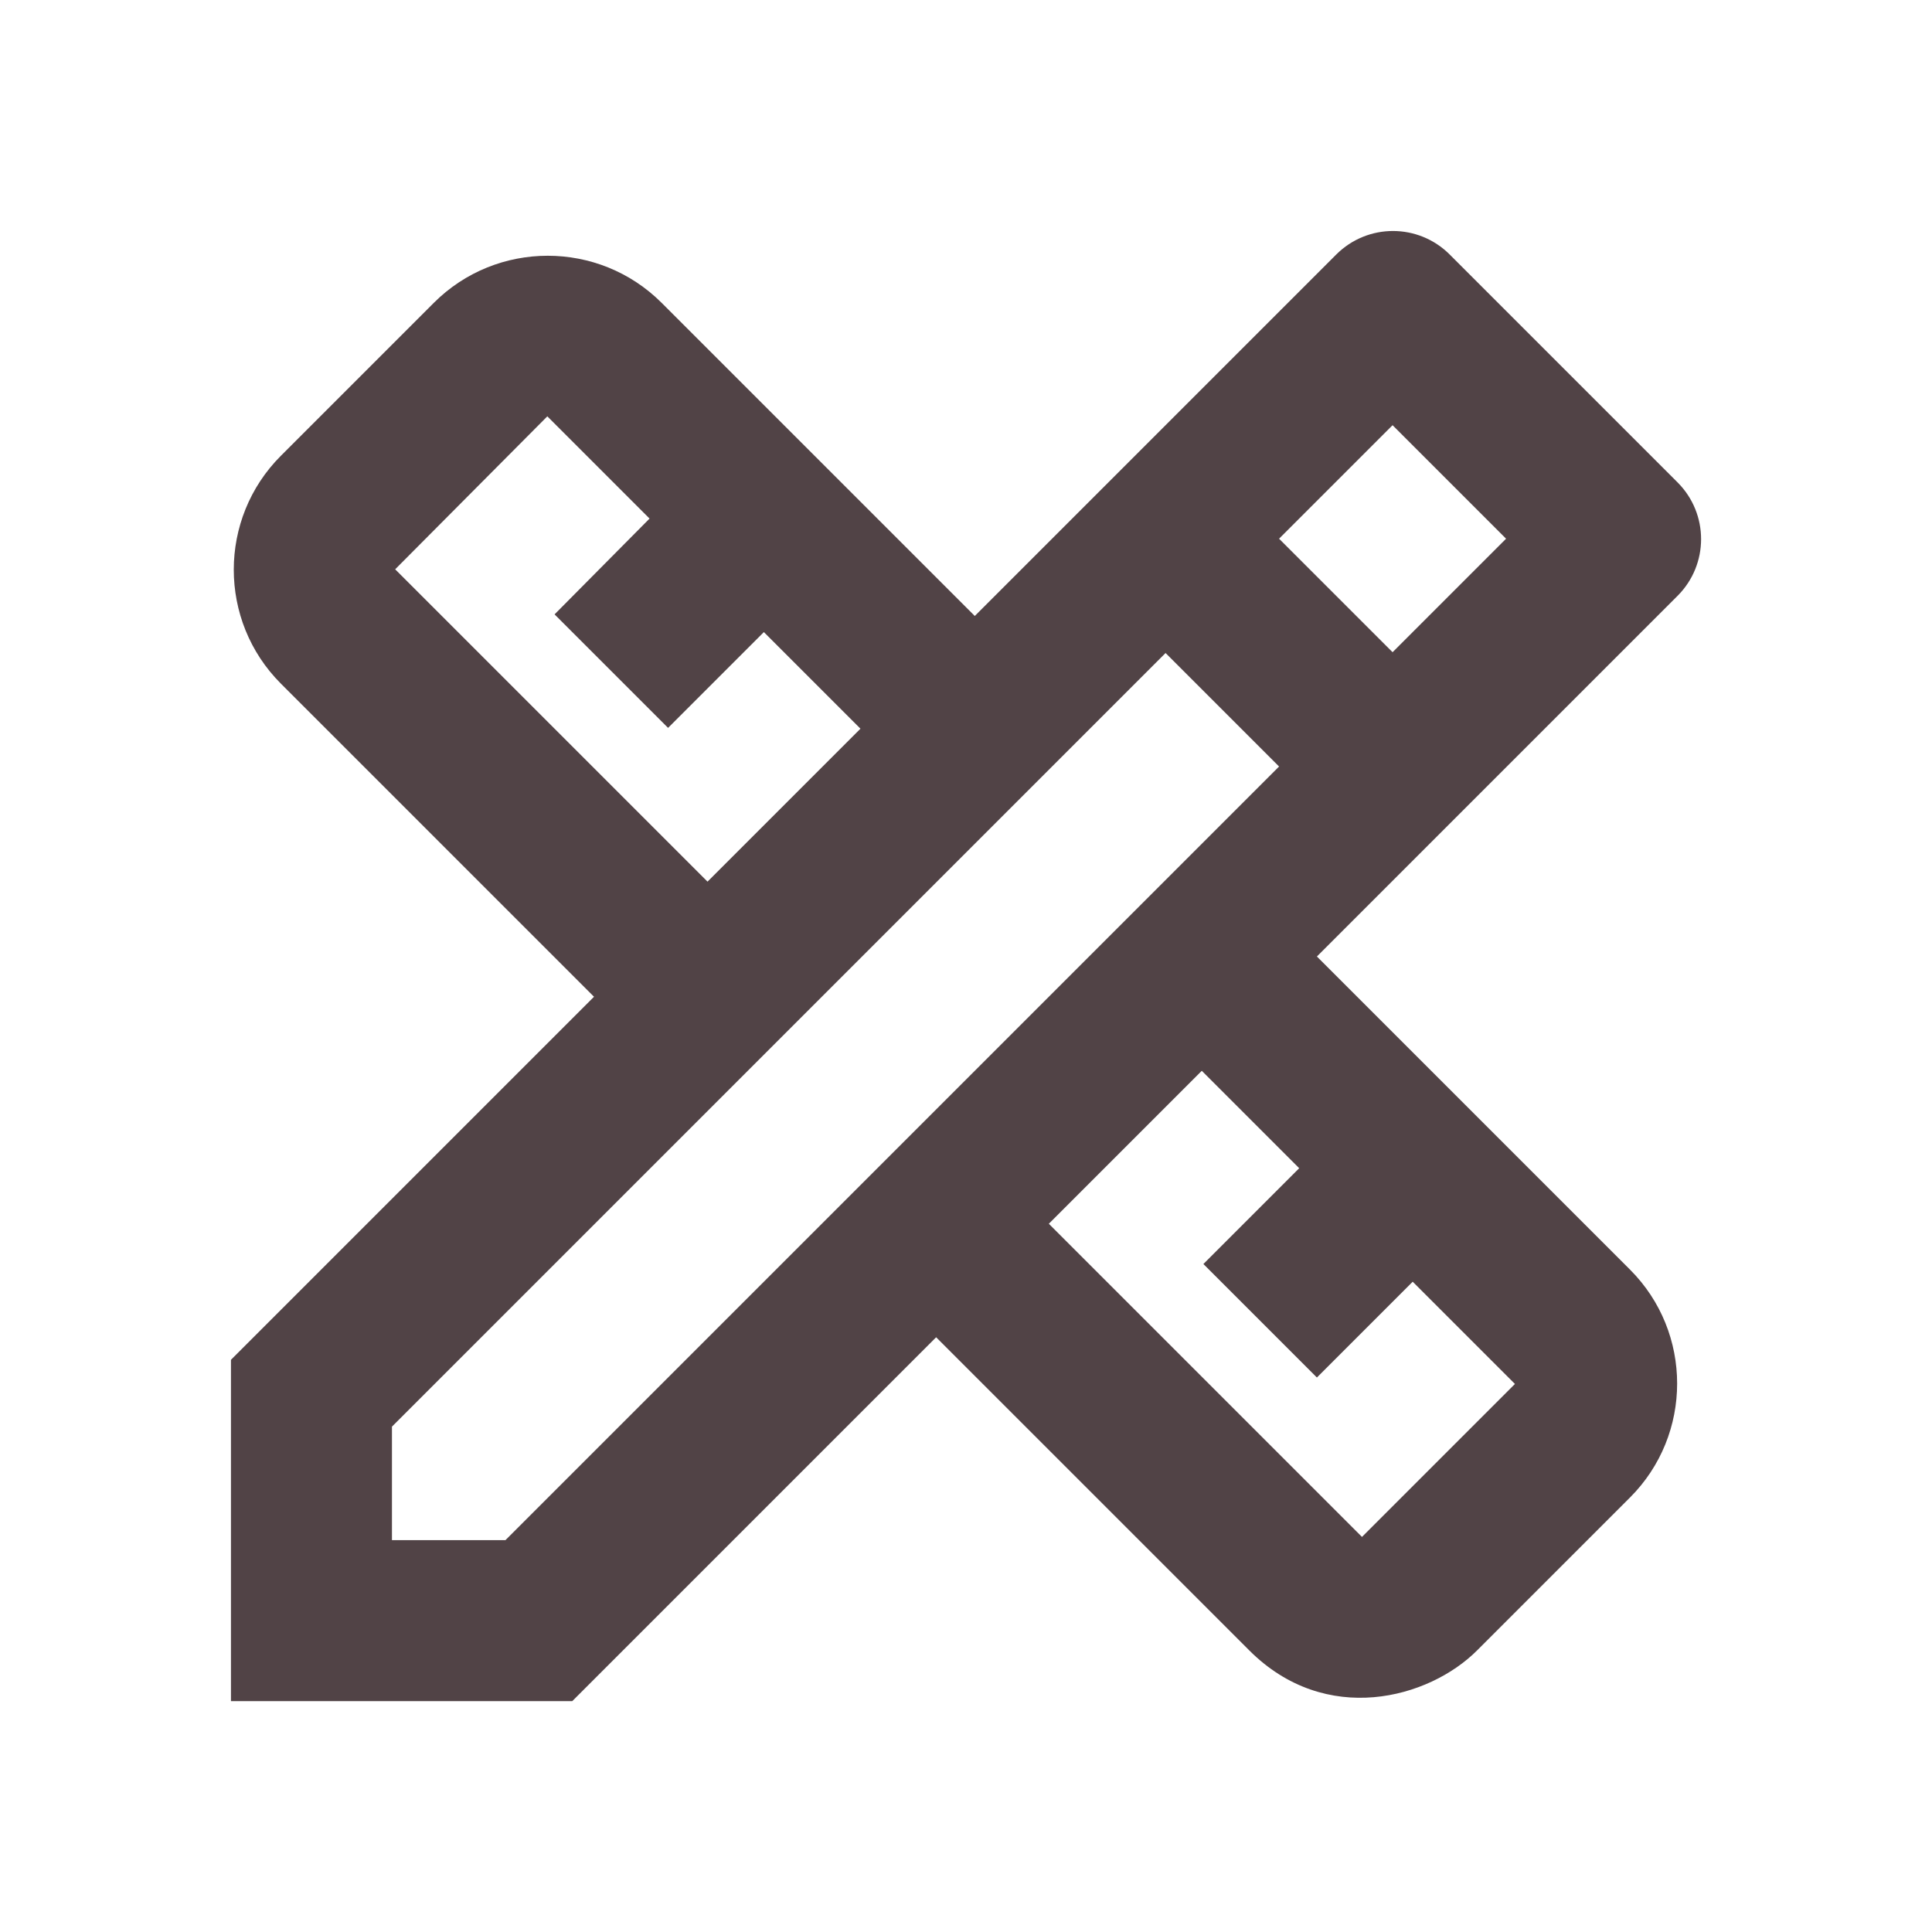 <svg width="24" height="24" viewBox="0 0 24 24" fill="none" xmlns="http://www.w3.org/2000/svg">
<path d="M20.839 7.402C21.229 7.012 21.229 6.382 20.839 5.992L18.009 3.162C17.619 2.772 16.989 2.772 16.599 3.162L12.109 7.652L8.219 3.762C7.439 2.982 6.169 2.982 5.389 3.762L3.489 5.662C2.709 6.442 2.709 7.712 3.489 8.492L7.379 12.382L2.869 16.892V21.132H7.109L11.629 16.612L15.519 20.502C16.469 21.452 17.749 21.102 18.349 20.502L20.249 18.602C21.029 17.822 21.029 16.552 20.249 15.772L16.359 11.882L20.839 7.402ZM4.909 7.072L6.799 5.172L8.069 6.442L6.889 7.632L8.299 9.042L9.489 7.852L10.689 9.052L8.789 10.952L4.909 7.072ZM16.139 14.512L14.949 15.702L16.359 17.112L17.549 15.922L18.819 17.192L16.919 19.092L13.029 15.202L14.929 13.302L16.139 14.512ZM6.279 19.132H4.869V17.722L14.479 8.112L15.889 9.522L6.279 19.132ZM15.889 6.692L17.299 5.282L18.709 6.692L17.299 8.102L15.889 6.692Z" fill="#514346"/>
</svg>
